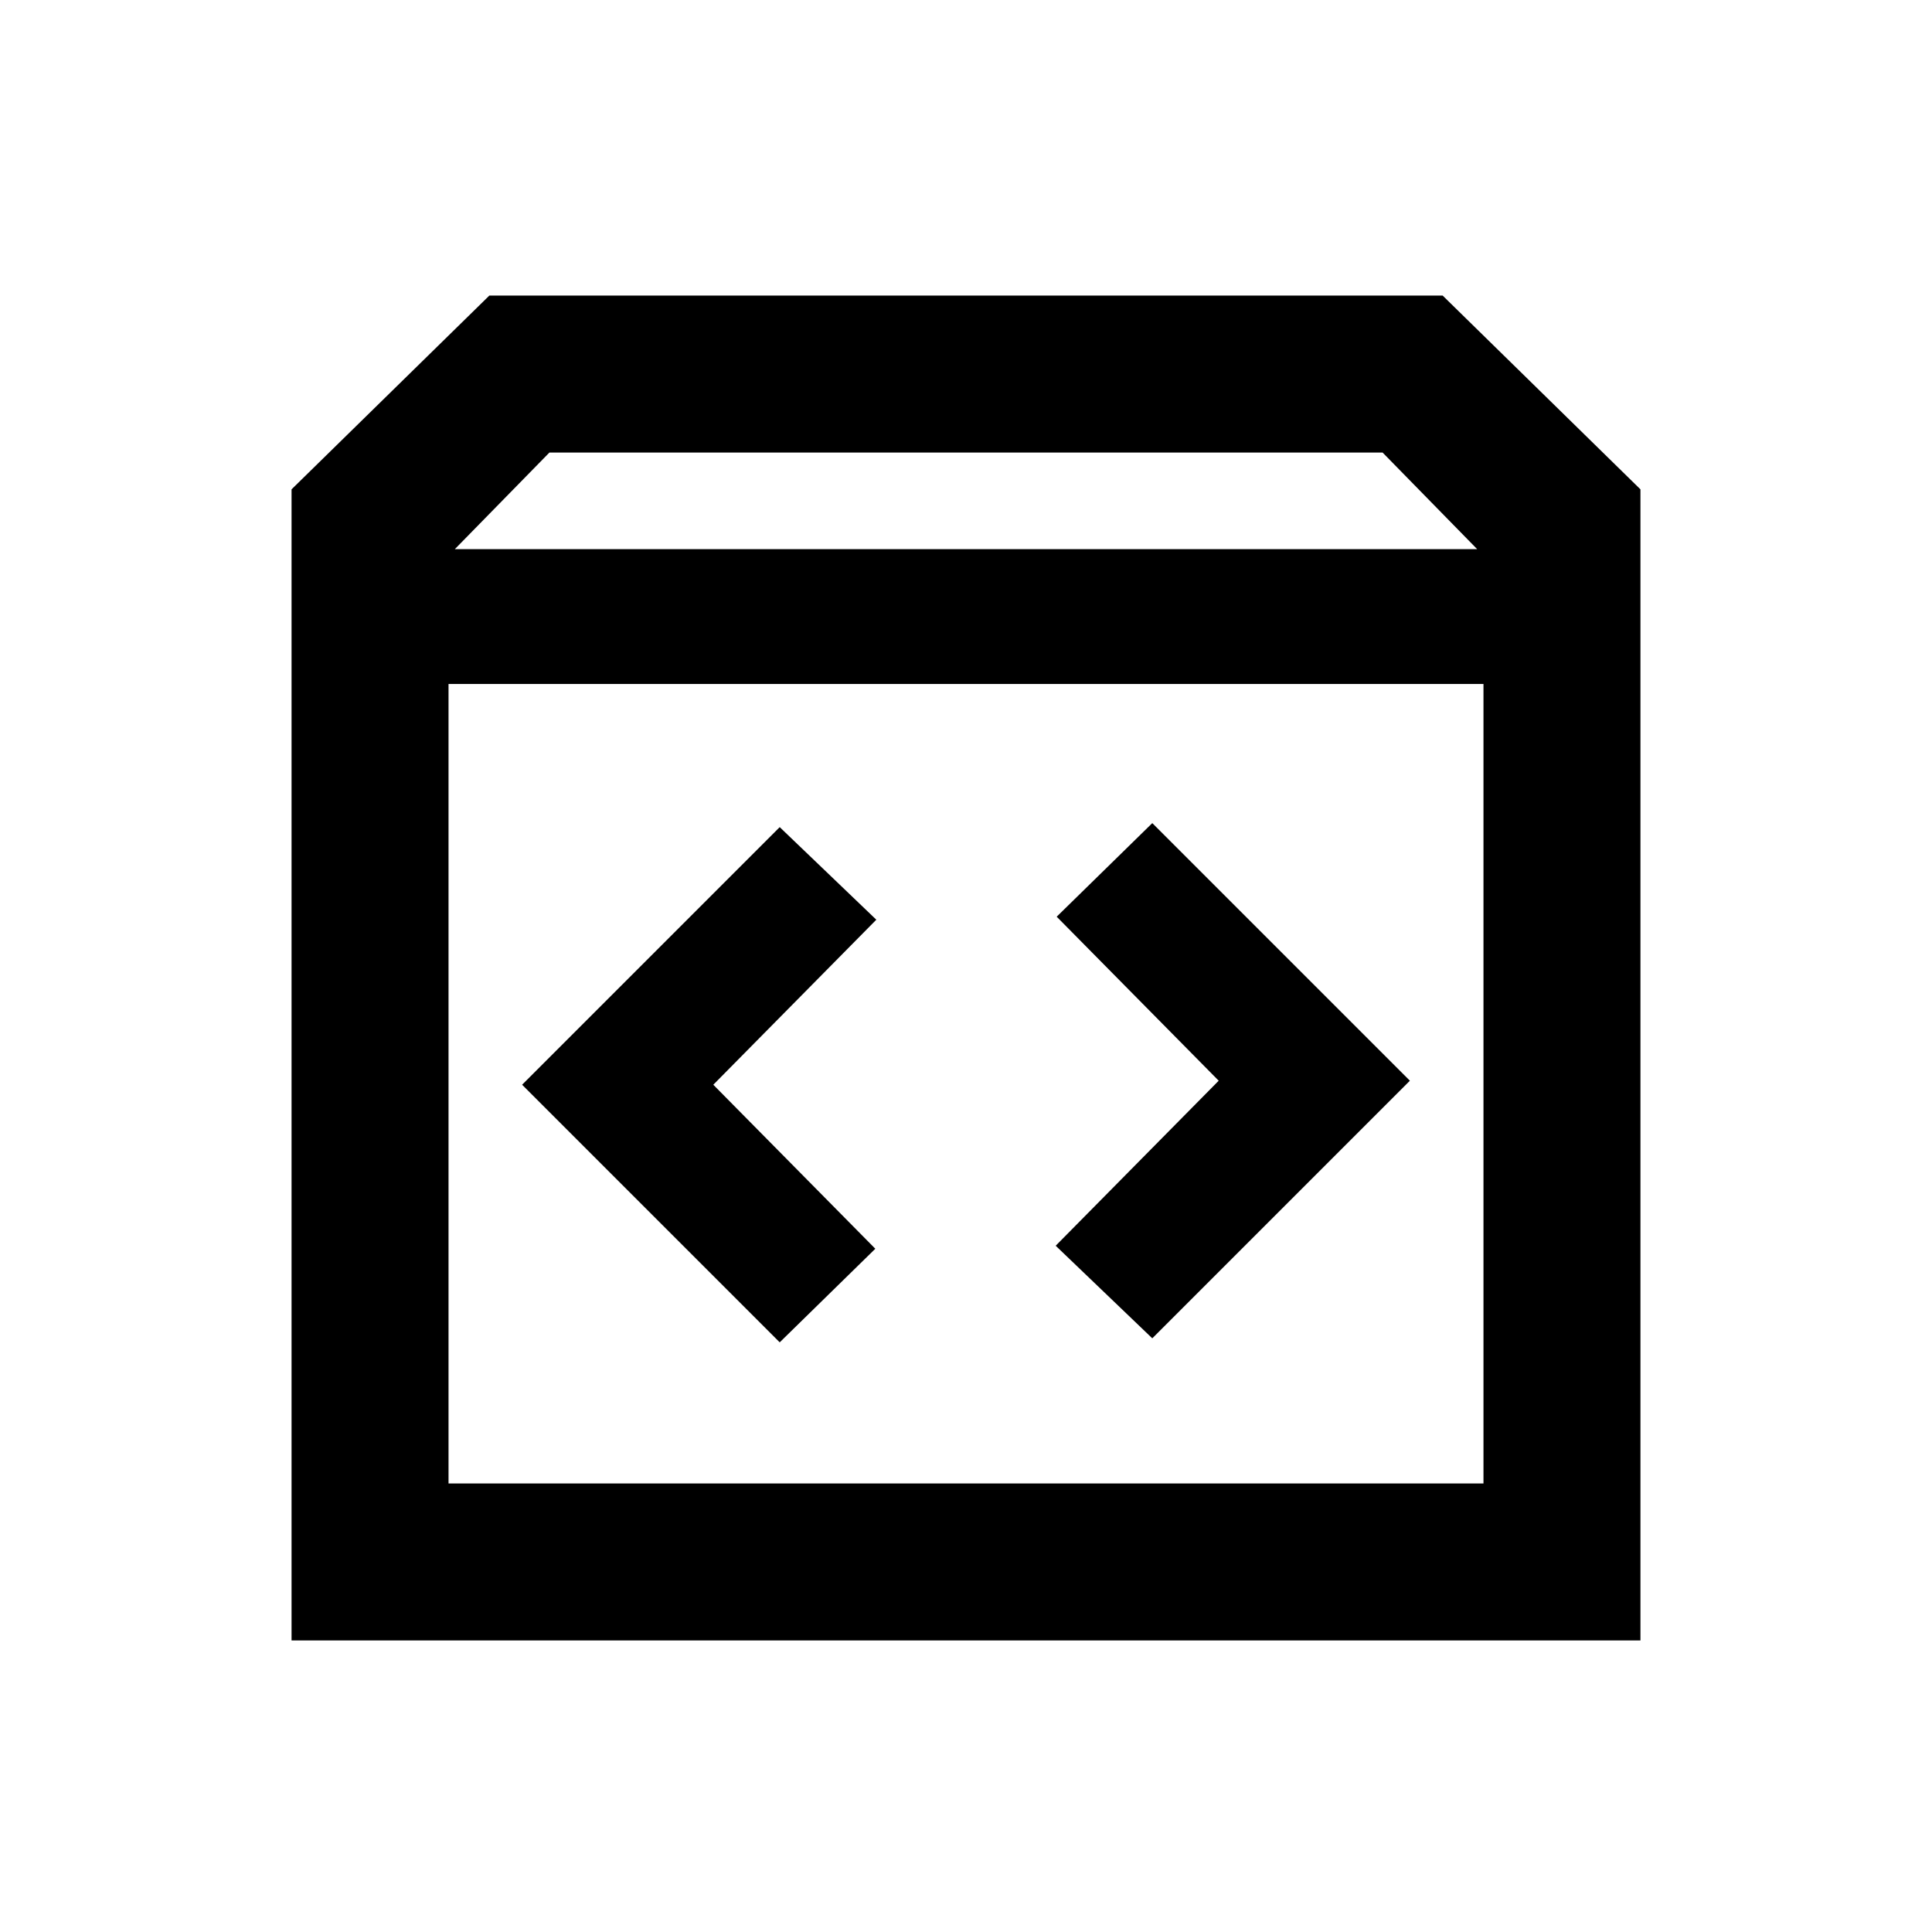 <svg xmlns="http://www.w3.org/2000/svg" height="20" viewBox="0 -960 960 960" width="20"><path d="M144.869-144.869v-571.979l98.283-96.283h473.696l98.283 96.283v571.979H144.869ZM226-687.13h508l-47-48H273l-47 48Zm-3.13 464.26h514.26v-397.26H222.87v397.26ZM605.565-423l-81 82 48 46 128-128-128-128-47.5 46.5 80.5 81.5Zm-251.13 2 81-82-48-46-128 128 128 128 47.5-46.5-80.5-81.5ZM222.87-222.87v-397.26 397.26Z"/></svg>